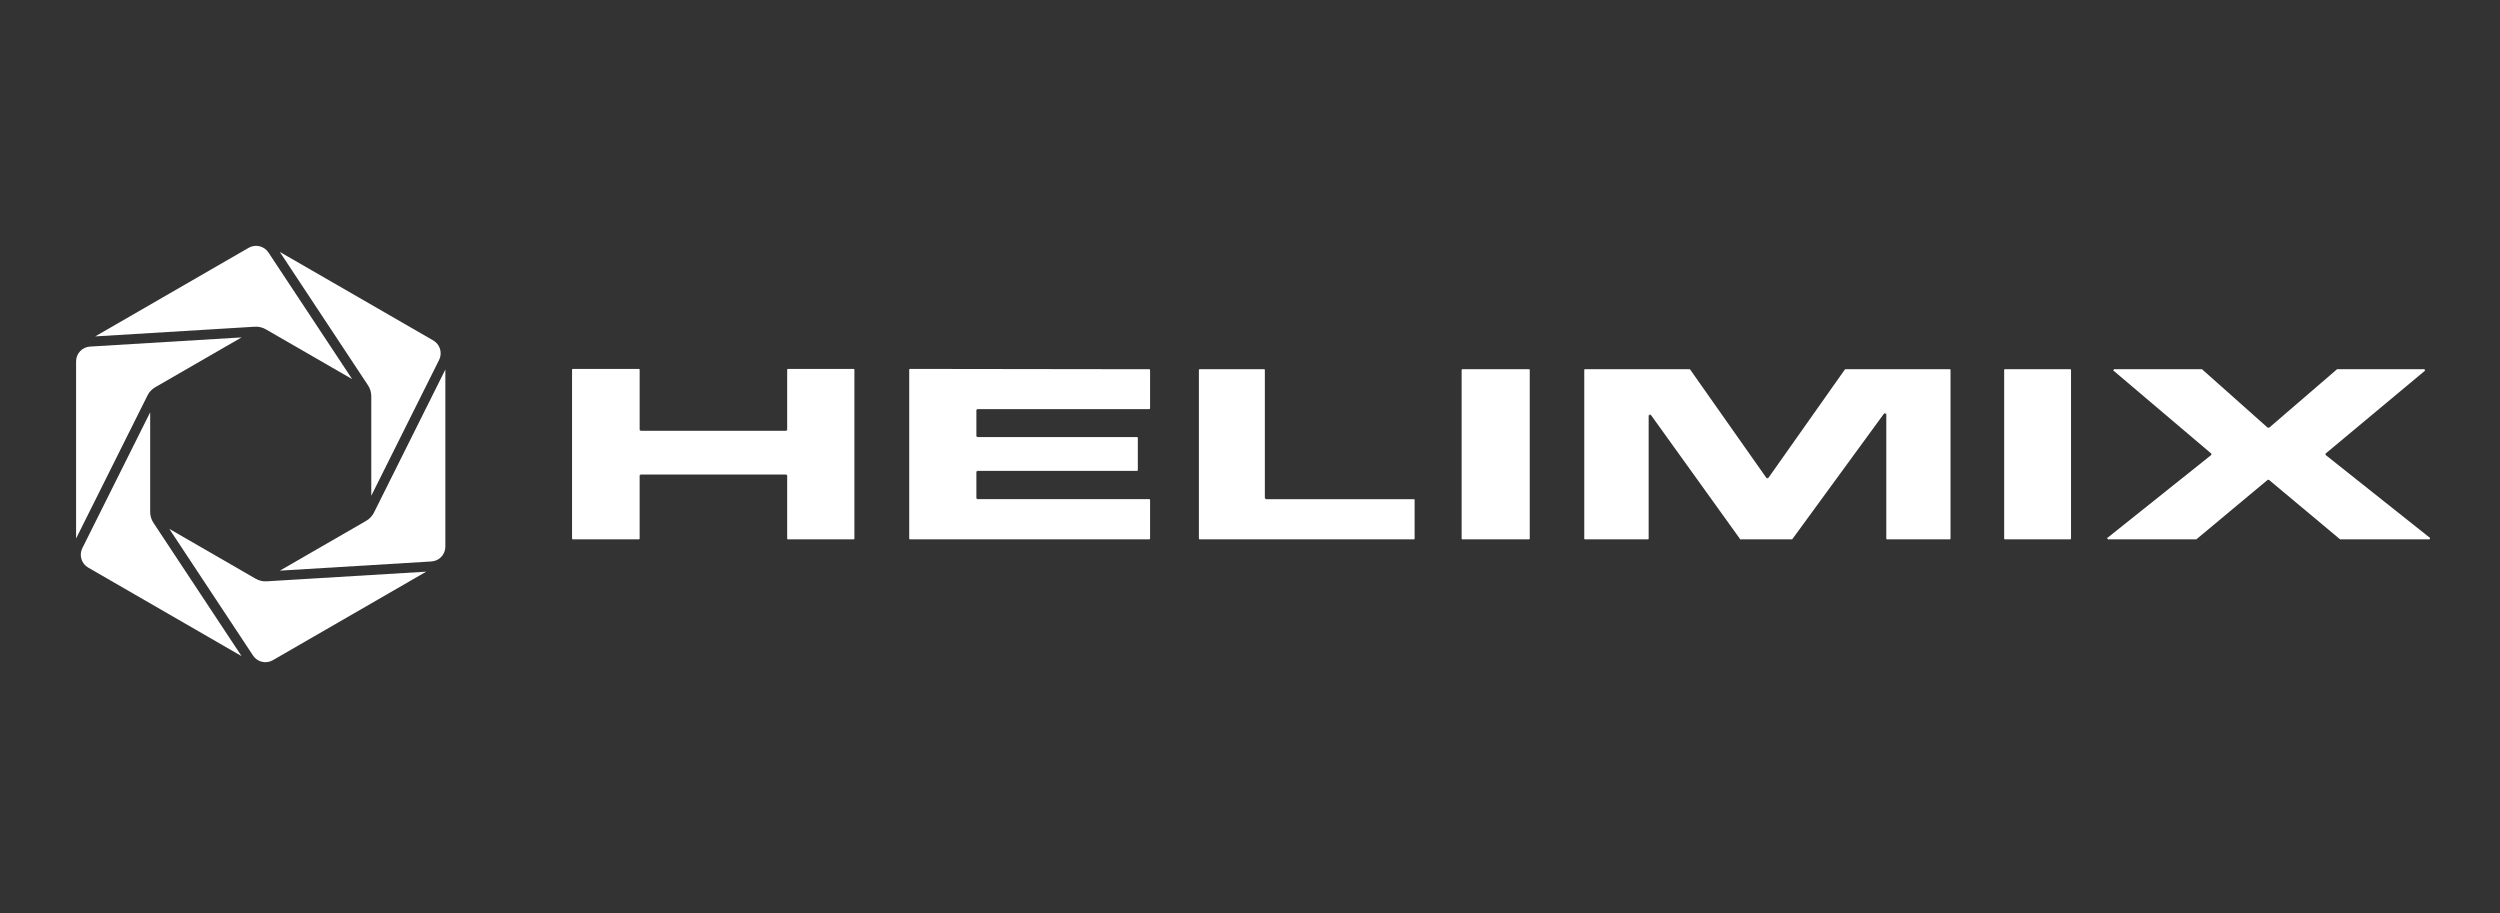 <svg width="156" height="57" viewBox="0 0 156 57" fill="none" xmlns="http://www.w3.org/2000/svg">
<rect x="0" y="0" width="156" height="57" fill="#333333" stroke="none"/>
<path d="M27.79 23.059V34.112C27.79 34.347 27.7 34.574 27.539 34.745C27.378 34.917 27.157 35.02 26.922 35.035L17.465 35.608L22.851 32.5C23.061 32.379 23.23 32.199 23.337 31.982L27.79 23.059Z" fill="white"/>
<path d="M27.036 21.244C27.24 21.362 27.391 21.553 27.459 21.779C27.526 22.004 27.506 22.247 27.401 22.457L23.168 30.935V24.72C23.167 24.478 23.095 24.241 22.961 24.04L17.46 15.72L27.036 21.244Z" fill="white"/>
<path d="M26.596 35.672L17.023 41.198C16.82 41.316 16.579 41.351 16.35 41.297C16.12 41.243 15.921 41.104 15.791 40.908L10.566 33.003L15.952 36.111C16.161 36.232 16.401 36.289 16.642 36.274L26.596 35.672Z" fill="white"/>
<path d="M16.75 15.754L21.975 23.658L16.588 20.55C16.38 20.429 16.14 20.372 15.899 20.387L5.942 20.991L15.515 15.464C15.719 15.346 15.961 15.31 16.19 15.364C16.42 15.418 16.62 15.558 16.75 15.754V15.754Z" fill="white"/>
<path d="M9.575 32.623L15.075 40.943L5.503 35.417C5.299 35.299 5.148 35.108 5.08 34.883C5.012 34.657 5.033 34.415 5.138 34.204L9.371 25.727V31.942C9.37 32.184 9.441 32.421 9.575 32.623V32.623Z" fill="white"/>
<path d="M15.075 21.054L9.689 24.161C9.479 24.282 9.309 24.462 9.202 24.679L4.748 33.603V22.549C4.748 22.314 4.837 22.088 4.999 21.916C5.16 21.745 5.381 21.641 5.616 21.627L15.075 21.054Z" fill="white"/>
<path d="M151.599 33.538C151.606 33.544 151.613 33.552 151.617 33.56C151.621 33.569 151.624 33.579 151.624 33.589C151.623 33.607 151.615 33.624 151.601 33.636C151.588 33.649 151.57 33.656 151.552 33.655H146.022L141.59 29.949C141.577 29.938 141.56 29.932 141.543 29.932C141.525 29.932 141.509 29.938 141.495 29.949L137.051 33.655H131.581C131.571 33.655 131.561 33.653 131.552 33.649C131.542 33.645 131.534 33.639 131.527 33.632C131.521 33.626 131.516 33.618 131.513 33.61C131.51 33.601 131.509 33.592 131.509 33.583C131.51 33.575 131.513 33.566 131.517 33.558C131.521 33.55 131.527 33.543 131.534 33.538L137.976 28.396C137.983 28.391 137.989 28.384 137.994 28.376C137.998 28.368 138 28.36 138.001 28.351C138.002 28.342 138 28.333 137.997 28.325C137.994 28.317 137.99 28.309 137.983 28.303L137.977 28.297L131.914 23.155C131.907 23.15 131.901 23.142 131.898 23.134C131.894 23.125 131.892 23.116 131.892 23.107C131.892 23.098 131.894 23.089 131.897 23.081C131.901 23.072 131.906 23.065 131.913 23.058C131.919 23.052 131.927 23.047 131.936 23.044C131.944 23.041 131.953 23.039 131.962 23.04H137.404L141.498 26.682C141.512 26.695 141.531 26.702 141.55 26.702C141.569 26.702 141.588 26.695 141.602 26.682L145.833 23.04H151.235C151.245 23.039 151.255 23.041 151.264 23.045C151.274 23.049 151.282 23.055 151.289 23.062C151.296 23.068 151.301 23.075 151.304 23.084C151.308 23.091 151.31 23.1 151.31 23.109C151.31 23.118 151.308 23.126 151.304 23.134C151.301 23.142 151.296 23.15 151.289 23.155L145.124 28.297C145.117 28.302 145.111 28.309 145.107 28.317C145.103 28.325 145.1 28.334 145.1 28.342C145.099 28.351 145.101 28.36 145.104 28.369C145.107 28.377 145.112 28.384 145.118 28.391L145.125 28.396L151.599 33.538Z" fill="white"/>
<path d="M129.232 23.107V33.589C129.232 33.607 129.224 33.624 129.21 33.636C129.197 33.649 129.179 33.656 129.161 33.655H125.132C125.113 33.656 125.096 33.649 125.082 33.636C125.069 33.624 125.061 33.607 125.06 33.589V23.107C125.06 23.098 125.062 23.089 125.066 23.08C125.07 23.072 125.075 23.065 125.082 23.058C125.088 23.052 125.096 23.047 125.105 23.044C125.113 23.041 125.122 23.039 125.132 23.04H129.159C129.168 23.039 129.178 23.04 129.186 23.043C129.195 23.047 129.203 23.051 129.21 23.058C129.217 23.064 129.222 23.072 129.226 23.08C129.23 23.088 129.232 23.098 129.232 23.107V23.107Z" fill="white"/>
<path d="M121.713 23.107V33.589C121.712 33.607 121.704 33.624 121.691 33.636C121.678 33.649 121.66 33.656 121.642 33.655H117.777C117.759 33.656 117.741 33.649 117.728 33.636C117.714 33.624 117.706 33.607 117.705 33.589V25.83C117.705 25.821 117.703 25.812 117.699 25.804C117.696 25.796 117.69 25.788 117.684 25.782C117.677 25.776 117.669 25.771 117.661 25.768C117.652 25.765 117.643 25.763 117.634 25.764C117.622 25.764 117.611 25.766 117.6 25.771C117.59 25.776 117.581 25.784 117.574 25.793L111.853 33.626C111.846 33.635 111.837 33.642 111.827 33.647C111.816 33.652 111.805 33.655 111.794 33.655H108.594L103.012 25.886C103.006 25.878 102.999 25.871 102.991 25.866C102.983 25.861 102.973 25.857 102.964 25.855C102.954 25.854 102.944 25.854 102.935 25.856C102.925 25.859 102.916 25.863 102.908 25.868C102.898 25.874 102.89 25.882 102.885 25.892C102.879 25.901 102.876 25.912 102.876 25.923V33.589C102.875 33.607 102.867 33.624 102.854 33.636C102.841 33.649 102.823 33.656 102.805 33.655H98.929C98.911 33.656 98.893 33.649 98.88 33.636C98.867 33.624 98.859 33.607 98.858 33.589V23.107C98.858 23.098 98.86 23.089 98.864 23.081C98.868 23.072 98.873 23.065 98.88 23.058C98.886 23.052 98.894 23.047 98.903 23.044C98.911 23.041 98.92 23.039 98.929 23.04H105.415C105.427 23.04 105.438 23.043 105.448 23.048C105.459 23.053 105.467 23.061 105.474 23.071L110.225 29.824C110.232 29.834 110.241 29.842 110.251 29.847C110.262 29.853 110.273 29.855 110.285 29.855C110.297 29.855 110.308 29.853 110.319 29.847C110.329 29.842 110.338 29.834 110.345 29.824L115.11 23.07C115.117 23.06 115.126 23.053 115.136 23.048C115.147 23.043 115.158 23.04 115.17 23.04H121.639C121.648 23.039 121.657 23.04 121.666 23.043C121.675 23.046 121.683 23.051 121.69 23.057C121.697 23.064 121.703 23.071 121.707 23.08C121.711 23.088 121.713 23.098 121.713 23.107V23.107Z" fill="white"/>
<path d="M95.456 23.107V33.589C95.455 33.607 95.447 33.624 95.434 33.636C95.421 33.649 95.403 33.656 95.385 33.655H91.278C91.259 33.656 91.242 33.649 91.228 33.636C91.215 33.624 91.207 33.607 91.206 33.589V23.107C91.206 23.098 91.208 23.089 91.212 23.08C91.216 23.072 91.221 23.065 91.228 23.058C91.234 23.052 91.242 23.047 91.251 23.044C91.259 23.041 91.268 23.039 91.278 23.04H95.385C95.394 23.039 95.403 23.041 95.411 23.044C95.42 23.047 95.428 23.052 95.434 23.058C95.441 23.065 95.446 23.072 95.45 23.08C95.454 23.089 95.456 23.098 95.456 23.107V23.107Z" fill="white"/>
<path d="M88.272 31.216V33.589C88.271 33.598 88.269 33.607 88.265 33.615C88.262 33.623 88.256 33.631 88.25 33.637C88.243 33.643 88.235 33.648 88.227 33.651C88.218 33.654 88.209 33.656 88.2 33.655H74.882C74.864 33.656 74.846 33.649 74.833 33.637C74.819 33.624 74.811 33.607 74.811 33.589V23.107C74.811 23.098 74.813 23.089 74.817 23.08C74.82 23.072 74.826 23.065 74.832 23.058C74.839 23.052 74.847 23.047 74.855 23.044C74.864 23.041 74.873 23.039 74.882 23.04H78.856C78.865 23.039 78.874 23.041 78.882 23.044C78.891 23.047 78.899 23.052 78.905 23.058C78.912 23.065 78.917 23.072 78.921 23.08C78.925 23.089 78.927 23.098 78.927 23.107V31.083C78.928 31.101 78.936 31.118 78.949 31.131C78.963 31.143 78.98 31.15 78.999 31.149H88.2C88.209 31.149 88.218 31.15 88.227 31.153C88.235 31.157 88.243 31.161 88.25 31.168C88.256 31.174 88.262 31.181 88.265 31.189C88.269 31.198 88.271 31.206 88.272 31.216V31.216Z" fill="white"/>
<path d="M71.765 31.215V33.589C71.764 33.607 71.756 33.624 71.743 33.636C71.73 33.649 71.712 33.656 71.694 33.655H56.806C56.788 33.656 56.77 33.649 56.757 33.636C56.744 33.624 56.736 33.607 56.735 33.589V23.086C56.736 23.068 56.744 23.051 56.757 23.038C56.77 23.026 56.788 23.019 56.806 23.02L71.694 23.04C71.703 23.039 71.712 23.041 71.72 23.044C71.729 23.047 71.737 23.052 71.743 23.058C71.75 23.065 71.755 23.072 71.759 23.08C71.763 23.089 71.765 23.098 71.765 23.107V25.462C71.765 25.471 71.763 25.48 71.759 25.489C71.755 25.497 71.75 25.505 71.743 25.511C71.737 25.517 71.729 25.522 71.72 25.525C71.712 25.529 71.703 25.53 71.694 25.53H60.997C60.988 25.529 60.98 25.531 60.971 25.534C60.962 25.537 60.955 25.541 60.948 25.547C60.941 25.554 60.936 25.561 60.932 25.569C60.928 25.577 60.926 25.586 60.926 25.595V27.209C60.926 27.218 60.928 27.227 60.932 27.235C60.936 27.243 60.941 27.251 60.948 27.257C60.954 27.263 60.962 27.268 60.971 27.271C60.979 27.274 60.988 27.276 60.997 27.275H70.928C70.937 27.275 70.946 27.276 70.955 27.279C70.963 27.282 70.971 27.287 70.978 27.293C70.984 27.299 70.99 27.307 70.994 27.315C70.997 27.323 70.999 27.332 71 27.341V29.315C70.999 29.333 70.991 29.35 70.978 29.363C70.964 29.375 70.946 29.382 70.928 29.381H60.997C60.988 29.381 60.98 29.382 60.971 29.385C60.962 29.388 60.955 29.393 60.948 29.399C60.941 29.405 60.936 29.412 60.932 29.42C60.928 29.428 60.926 29.437 60.926 29.446V31.081C60.926 31.09 60.928 31.099 60.932 31.107C60.936 31.115 60.941 31.123 60.948 31.129C60.954 31.135 60.962 31.14 60.971 31.143C60.979 31.146 60.988 31.148 60.997 31.147H71.694C71.703 31.147 71.712 31.148 71.721 31.151C71.729 31.155 71.737 31.16 71.744 31.166C71.751 31.172 71.756 31.18 71.76 31.189C71.763 31.197 71.765 31.206 71.765 31.215Z" fill="white"/>
<path d="M53.315 23.086V33.589C53.314 33.607 53.306 33.624 53.292 33.636C53.279 33.649 53.261 33.656 53.243 33.655H49.193C49.184 33.655 49.175 33.654 49.166 33.651C49.158 33.648 49.15 33.643 49.143 33.637C49.136 33.631 49.131 33.623 49.127 33.615C49.123 33.607 49.121 33.598 49.12 33.589V29.677C49.12 29.668 49.118 29.659 49.114 29.651C49.111 29.643 49.105 29.635 49.099 29.629C49.092 29.623 49.084 29.618 49.076 29.615C49.067 29.612 49.058 29.611 49.049 29.611H39.984C39.966 29.61 39.948 29.617 39.935 29.63C39.922 29.642 39.914 29.659 39.913 29.677V33.589C39.912 33.607 39.904 33.624 39.891 33.636C39.877 33.649 39.859 33.656 39.841 33.655H35.767C35.749 33.656 35.731 33.649 35.718 33.636C35.705 33.624 35.697 33.607 35.696 33.589V23.086C35.697 23.068 35.705 23.051 35.718 23.038C35.731 23.026 35.749 23.019 35.767 23.02H39.842C39.861 23.019 39.878 23.026 39.892 23.038C39.905 23.051 39.913 23.068 39.914 23.086V26.815C39.914 26.824 39.916 26.833 39.92 26.842C39.924 26.85 39.929 26.858 39.936 26.864C39.942 26.87 39.95 26.875 39.959 26.878C39.967 26.881 39.976 26.883 39.985 26.883H49.049C49.058 26.883 49.067 26.881 49.076 26.878C49.084 26.875 49.092 26.87 49.099 26.864C49.106 26.858 49.111 26.85 49.115 26.842C49.118 26.833 49.12 26.824 49.12 26.815V23.086C49.121 23.077 49.123 23.068 49.127 23.06C49.131 23.052 49.136 23.044 49.143 23.038C49.15 23.032 49.158 23.027 49.166 23.024C49.175 23.021 49.184 23.019 49.193 23.02H53.243C53.261 23.019 53.279 23.026 53.292 23.038C53.306 23.051 53.314 23.068 53.315 23.086Z" fill="white"/>
<path d="M49.12 33.589C49.12 33.598 49.123 33.607 49.127 33.615C49.13 33.623 49.136 33.631 49.143 33.637C49.149 33.643 49.157 33.648 49.166 33.651C49.174 33.654 49.184 33.655 49.193 33.655" fill="white"/>
<path d="M49.12 29.677C49.12 29.668 49.118 29.659 49.114 29.651C49.11 29.643 49.105 29.635 49.098 29.629C49.092 29.623 49.084 29.618 49.075 29.615C49.067 29.612 49.058 29.611 49.049 29.611" fill="white"/>
<path d="M39.984 29.611C39.966 29.61 39.948 29.617 39.935 29.63C39.921 29.642 39.913 29.659 39.913 29.677" fill="white"/>
<path d="M39.842 33.655C39.861 33.656 39.878 33.649 39.892 33.636C39.905 33.624 39.913 33.607 39.914 33.589" fill="white"/>
<path d="M35.696 33.589C35.697 33.607 35.705 33.624 35.718 33.636C35.731 33.649 35.749 33.656 35.767 33.655" fill="white"/>
<path d="M35.767 23.02C35.749 23.019 35.731 23.026 35.718 23.038C35.705 23.051 35.697 23.068 35.696 23.086" fill="white"/>
<path d="M39.914 23.086C39.913 23.068 39.905 23.051 39.892 23.038C39.878 23.026 39.861 23.019 39.842 23.02" fill="white"/>
<path d="M39.914 26.818C39.914 26.827 39.916 26.836 39.92 26.845C39.923 26.853 39.929 26.861 39.935 26.867C39.942 26.873 39.95 26.878 39.958 26.881C39.967 26.884 39.976 26.886 39.985 26.886" fill="white"/>
<path d="M49.049 26.886C49.058 26.886 49.067 26.885 49.076 26.881C49.084 26.878 49.092 26.873 49.099 26.867C49.105 26.861 49.111 26.853 49.114 26.845C49.118 26.837 49.12 26.828 49.12 26.818" fill="white"/>
<path d="M49.193 23.02C49.184 23.019 49.174 23.021 49.166 23.024C49.157 23.027 49.149 23.032 49.143 23.038C49.136 23.044 49.13 23.052 49.127 23.06C49.123 23.068 49.12 23.077 49.12 23.086" fill="white"/>
<path d="M53.315 23.086C53.314 23.068 53.306 23.051 53.292 23.038C53.279 23.026 53.261 23.019 53.243 23.02" fill="white"/>
<path d="M53.243 33.655C53.261 33.656 53.279 33.649 53.292 33.636C53.306 33.624 53.314 33.607 53.315 33.589" fill="white"/>
<path d="M71.694 25.53C71.703 25.53 71.712 25.529 71.721 25.525C71.729 25.522 71.737 25.517 71.743 25.511C71.75 25.505 71.755 25.497 71.759 25.489C71.763 25.48 71.765 25.471 71.765 25.462" fill="white"/>
<path d="M60.997 25.53C60.988 25.529 60.979 25.531 60.971 25.534C60.962 25.537 60.955 25.541 60.948 25.547C60.941 25.554 60.936 25.561 60.932 25.569C60.928 25.577 60.926 25.586 60.926 25.595" fill="white"/>
<path d="M60.926 27.209C60.926 27.218 60.928 27.227 60.932 27.235C60.936 27.243 60.941 27.251 60.948 27.257C60.954 27.263 60.962 27.268 60.971 27.271C60.979 27.274 60.988 27.276 60.997 27.275" fill="white"/>
<path d="M71 27.347C70.999 27.337 70.997 27.329 70.994 27.32C70.99 27.312 70.984 27.305 70.978 27.299C70.971 27.292 70.963 27.288 70.955 27.284C70.946 27.281 70.937 27.28 70.928 27.28" fill="white"/>
<path d="M70.928 29.383C70.947 29.384 70.964 29.377 70.978 29.365C70.991 29.352 70.999 29.335 71 29.317" fill="white"/>
<path d="M60.997 29.383C60.988 29.383 60.979 29.384 60.971 29.387C60.962 29.39 60.955 29.395 60.948 29.401C60.941 29.407 60.936 29.414 60.932 29.422C60.928 29.431 60.926 29.439 60.926 29.448" fill="white"/>
<path d="M60.926 31.083C60.926 31.092 60.928 31.101 60.932 31.109C60.936 31.117 60.941 31.125 60.948 31.131C60.954 31.137 60.962 31.142 60.971 31.145C60.979 31.148 60.988 31.15 60.997 31.149" fill="white"/>
<path d="M71.765 31.216C71.765 31.206 71.763 31.198 71.759 31.189C71.755 31.181 71.75 31.174 71.743 31.167C71.737 31.161 71.729 31.157 71.721 31.153C71.712 31.15 71.703 31.149 71.694 31.149" fill="white"/>
<path d="M71.694 33.655C71.712 33.656 71.73 33.649 71.743 33.636C71.757 33.624 71.764 33.607 71.765 33.589" fill="white"/>
<path d="M56.735 33.589C56.736 33.607 56.744 33.624 56.757 33.636C56.77 33.649 56.788 33.656 56.806 33.655" fill="white"/>
<path d="M56.806 23.02C56.788 23.019 56.77 23.026 56.757 23.038C56.744 23.051 56.736 23.068 56.735 23.086" fill="white"/>
<path d="M71.765 23.107C71.765 23.098 71.763 23.089 71.759 23.08C71.755 23.072 71.75 23.065 71.743 23.058C71.737 23.052 71.729 23.047 71.721 23.044C71.712 23.041 71.703 23.039 71.694 23.04" fill="white"/>
<path d="M78.932 31.083C78.933 31.101 78.941 31.118 78.954 31.131C78.968 31.143 78.985 31.15 79.004 31.149" fill="white"/>
<path d="M88.272 31.216C88.271 31.206 88.269 31.198 88.266 31.189C88.262 31.181 88.257 31.174 88.25 31.167C88.243 31.161 88.235 31.157 88.227 31.153C88.218 31.15 88.209 31.149 88.2 31.149" fill="white"/>
<path d="M88.2 33.655C88.209 33.655 88.218 33.654 88.227 33.651C88.235 33.648 88.243 33.643 88.25 33.637C88.257 33.631 88.262 33.623 88.266 33.615C88.269 33.607 88.271 33.598 88.272 33.589" fill="white"/>
<path d="M74.811 33.589C74.811 33.607 74.819 33.624 74.833 33.636C74.846 33.649 74.864 33.656 74.882 33.655" fill="white"/>
<path d="M74.882 23.04C74.873 23.039 74.864 23.041 74.855 23.044C74.847 23.047 74.839 23.052 74.832 23.058C74.826 23.065 74.82 23.072 74.817 23.08C74.813 23.089 74.811 23.098 74.811 23.107" fill="white"/>
<path d="M78.932 23.107C78.932 23.098 78.93 23.089 78.926 23.08C78.922 23.072 78.917 23.065 78.91 23.058C78.904 23.052 78.896 23.047 78.888 23.044C78.879 23.041 78.87 23.039 78.861 23.04" fill="white"/>
<path d="M91.206 33.589C91.207 33.607 91.215 33.624 91.228 33.636C91.242 33.649 91.259 33.656 91.278 33.655" fill="white"/>
<path d="M91.278 23.04C91.268 23.039 91.259 23.041 91.251 23.044C91.242 23.047 91.234 23.052 91.228 23.058C91.221 23.065 91.216 23.072 91.212 23.08C91.208 23.089 91.206 23.098 91.206 23.107" fill="white"/>
<path d="M95.456 23.107C95.456 23.098 95.454 23.089 95.45 23.08C95.446 23.072 95.441 23.065 95.434 23.058C95.428 23.052 95.42 23.047 95.412 23.044C95.403 23.041 95.394 23.039 95.385 23.04" fill="white"/>
<path d="M95.385 33.655C95.403 33.656 95.421 33.649 95.434 33.636C95.448 33.624 95.455 33.607 95.456 33.589" fill="white"/>
<path d="M108.573 33.625C108.58 33.634 108.589 33.642 108.6 33.647C108.61 33.652 108.622 33.655 108.633 33.655" fill="white"/>
<path d="M103.013 25.887C103.007 25.879 103 25.872 102.992 25.867C102.983 25.862 102.974 25.858 102.965 25.857C102.955 25.855 102.945 25.855 102.936 25.857C102.926 25.86 102.917 25.864 102.909 25.869C102.899 25.875 102.891 25.883 102.885 25.892C102.88 25.902 102.877 25.913 102.877 25.924" fill="white"/>
<path d="M102.811 33.655C102.829 33.656 102.847 33.649 102.86 33.636C102.874 33.624 102.882 33.607 102.882 33.589" fill="white"/>
<path d="M98.858 33.589C98.859 33.607 98.867 33.624 98.88 33.636C98.894 33.649 98.911 33.656 98.93 33.655" fill="white"/>
<path d="M98.93 23.04C98.92 23.039 98.911 23.041 98.903 23.044C98.894 23.047 98.886 23.052 98.88 23.058C98.873 23.065 98.868 23.072 98.864 23.08C98.86 23.089 98.858 23.098 98.858 23.107" fill="white"/>
<path d="M105.474 23.071C105.467 23.061 105.459 23.053 105.448 23.048C105.438 23.043 105.427 23.04 105.415 23.04" fill="white"/>
<path d="M110.226 29.824C110.232 29.834 110.241 29.842 110.252 29.847C110.262 29.853 110.273 29.855 110.285 29.855C110.297 29.855 110.308 29.853 110.319 29.847C110.329 29.842 110.338 29.834 110.345 29.824" fill="white"/>
<path d="M115.173 23.04C115.161 23.04 115.15 23.043 115.139 23.048C115.129 23.053 115.12 23.06 115.113 23.07" fill="white"/>
<path d="M121.713 23.107C121.713 23.098 121.711 23.089 121.707 23.08C121.703 23.072 121.698 23.065 121.691 23.058C121.685 23.052 121.677 23.047 121.668 23.044C121.66 23.041 121.651 23.039 121.642 23.04" fill="white"/>
<path d="M121.642 33.655C121.66 33.656 121.678 33.649 121.691 33.636C121.704 33.624 121.712 33.607 121.713 33.589" fill="white"/>
<path d="M117.707 33.589C117.707 33.607 117.715 33.624 117.729 33.636C117.742 33.649 117.76 33.656 117.778 33.655" fill="white"/>
<path d="M117.706 25.83C117.706 25.821 117.704 25.812 117.7 25.804C117.696 25.796 117.691 25.788 117.684 25.782C117.678 25.776 117.67 25.771 117.661 25.768C117.653 25.765 117.644 25.763 117.635 25.764C117.623 25.764 117.612 25.766 117.601 25.771C117.591 25.776 117.582 25.784 117.575 25.793" fill="white"/>
<path d="M111.795 33.655C111.806 33.655 111.818 33.652 111.828 33.647C111.838 33.642 111.847 33.635 111.854 33.626" fill="white"/>
<path d="M129.233 23.107C129.232 23.098 129.23 23.089 129.227 23.08C129.223 23.072 129.217 23.065 129.211 23.058C129.204 23.052 129.196 23.047 129.188 23.044C129.179 23.041 129.17 23.039 129.161 23.04" fill="white"/>
<path d="M129.161 33.655C129.179 33.656 129.197 33.649 129.21 33.636C129.224 33.624 129.232 33.607 129.233 33.589" fill="white"/>
<path d="M125.062 33.589C125.063 33.607 125.071 33.624 125.084 33.636C125.098 33.649 125.115 33.656 125.133 33.655" fill="white"/>
<path d="M125.132 23.04C125.122 23.039 125.113 23.041 125.105 23.044C125.096 23.047 125.088 23.052 125.082 23.058C125.075 23.065 125.07 23.072 125.066 23.08C125.062 23.089 125.06 23.098 125.06 23.107" fill="white"/>
<path d="M131.958 23.04C131.949 23.039 131.94 23.041 131.931 23.044C131.923 23.047 131.915 23.052 131.908 23.058C131.902 23.065 131.897 23.072 131.893 23.081C131.889 23.089 131.887 23.098 131.887 23.107C131.887 23.116 131.889 23.125 131.893 23.134C131.897 23.142 131.903 23.15 131.91 23.155" fill="white"/>
<path d="M137.421 23.059C137.407 23.047 137.39 23.04 137.371 23.04Z" fill="white"/>
<path d="M141.498 26.682C141.512 26.695 141.531 26.702 141.55 26.702C141.569 26.702 141.588 26.695 141.602 26.682" fill="white"/>
<path d="M145.848 23.04C145.831 23.04 145.813 23.046 145.8 23.058Z" fill="white"/>
<path d="M151.278 23.156C151.285 23.15 151.29 23.142 151.294 23.134C151.297 23.126 151.299 23.118 151.299 23.109C151.299 23.1 151.297 23.091 151.294 23.084C151.29 23.075 151.285 23.068 151.278 23.062C151.272 23.055 151.263 23.049 151.254 23.045C151.245 23.041 151.235 23.039 151.225 23.04" fill="white"/>
<path d="M145.113 28.297C145.106 28.302 145.101 28.309 145.096 28.317C145.092 28.325 145.09 28.334 145.089 28.342C145.089 28.351 145.09 28.36 145.094 28.369C145.097 28.377 145.102 28.384 145.108 28.391L145.114 28.396" fill="white"/>
<path d="M151.552 33.655C151.57 33.656 151.588 33.649 151.602 33.636C151.615 33.624 151.623 33.607 151.624 33.589C151.624 33.579 151.621 33.569 151.617 33.56C151.613 33.552 151.607 33.544 151.599 33.538" fill="white"/>
<path d="M146.001 33.637C146.014 33.649 146.031 33.655 146.049 33.655Z" fill="white"/>
<path d="M141.59 29.949C141.577 29.938 141.56 29.932 141.543 29.932C141.525 29.932 141.509 29.938 141.495 29.949" fill="white"/>
<path d="M137.023 33.655C137.041 33.655 137.058 33.649 137.072 33.637Z" fill="white"/>
<path d="M131.534 33.538C131.527 33.543 131.521 33.55 131.517 33.558C131.513 33.566 131.51 33.575 131.509 33.583C131.509 33.592 131.51 33.601 131.513 33.61C131.516 33.618 131.521 33.626 131.527 33.632C131.534 33.639 131.542 33.645 131.552 33.649C131.561 33.653 131.571 33.655 131.581 33.655" fill="white"/>
<path d="M137.976 28.396C137.983 28.391 137.989 28.384 137.993 28.376C137.998 28.368 138 28.36 138.001 28.351C138.001 28.342 138 28.333 137.997 28.325C137.994 28.317 137.989 28.309 137.983 28.303L137.977 28.297" fill="white"/>
</svg>

